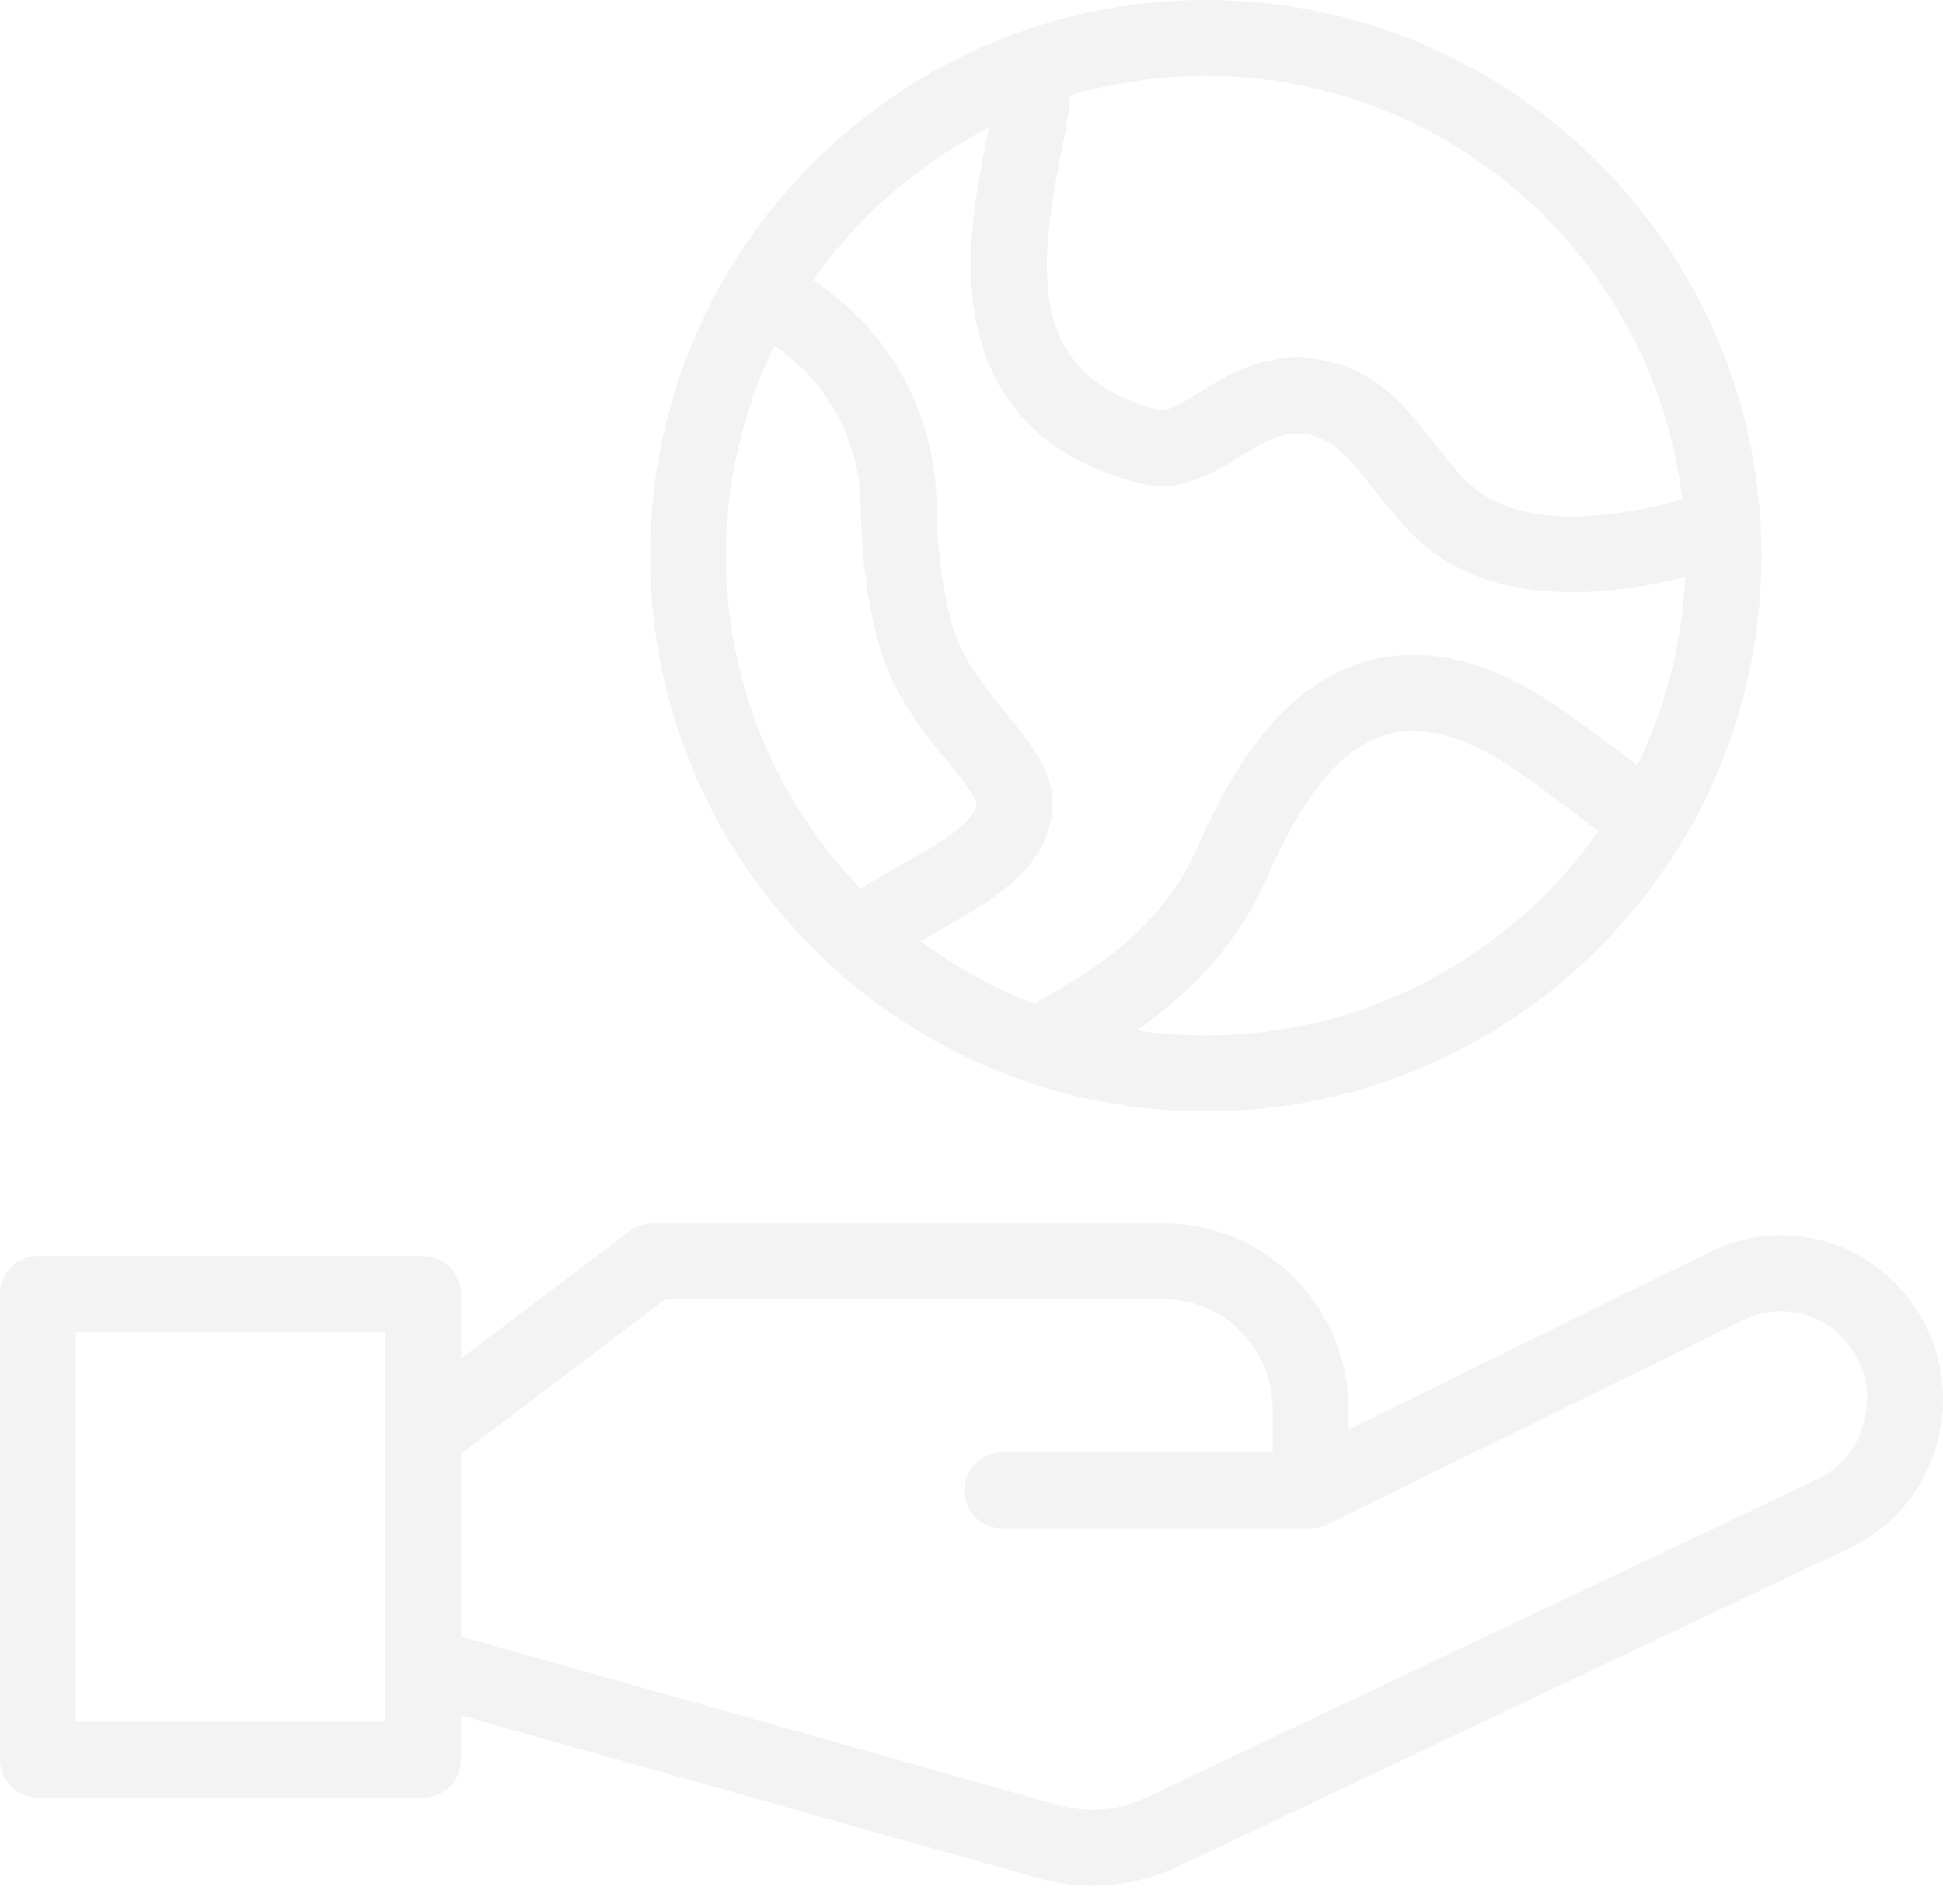 <svg width="100" height="98" viewBox="0 0 100 98" fill="none" xmlns="http://www.w3.org/2000/svg">
<g opacity="0.05">
<path d="M98.074 66.634C95.619 63.637 91.487 62.73 88.028 64.43L69.411 73.574V72.581C69.411 67.281 65.159 62.97 59.931 62.97H33.577C33.152 62.97 32.738 63.109 32.398 63.366L23.727 69.933V66.6C23.727 65.521 22.853 64.647 21.774 64.647H1.953C0.874 64.647 0 65.521 0 66.6V90.574C0 91.653 0.874 92.527 1.953 92.527H21.774C22.853 92.527 23.727 91.653 23.727 90.574V88.293L53.243 96.621C54.217 96.912 55.217 97.057 56.215 97.057C57.739 97.057 59.256 96.72 60.659 96.055L95.153 79.695C97.512 78.593 99.2 76.49 99.783 73.924C100.372 71.335 99.749 68.678 98.074 66.634ZM19.821 88.621H3.906V68.553H19.821V88.621ZM95.974 73.058C95.66 74.439 94.758 75.568 93.489 76.161L58.985 92.525C57.534 93.213 55.888 93.337 54.35 92.875C54.34 92.872 54.329 92.869 54.319 92.866L23.727 84.234V74.832L34.233 66.876H59.931C63.005 66.876 65.505 69.435 65.505 72.581V74.756H51.574C50.495 74.756 49.621 75.63 49.621 76.709C49.621 77.788 50.495 78.662 51.574 78.662H67.462H67.465C67.467 78.662 67.467 78.662 67.469 78.662C67.788 78.66 68.09 78.582 68.355 78.444L89.75 67.936C91.572 67.041 93.753 67.523 95.053 69.11C95.958 70.214 96.294 71.653 95.974 73.058Z" fill="black"/>
<path d="M62.057 57.203C77.828 57.203 90.659 44.372 90.659 28.601C90.659 12.831 77.828 0 62.057 0C46.287 0 33.456 12.831 33.456 28.601C33.456 44.372 46.287 57.203 62.057 57.203ZM62.057 53.297C60.847 53.297 59.656 53.209 58.492 53.04C60.848 51.41 63.565 48.931 65.23 45.138C66.414 42.442 68.327 38.751 71.261 37.834C72.963 37.302 74.995 37.752 77.303 39.17C78.213 39.73 80.289 41.267 82.269 42.778C77.796 49.135 70.404 53.297 62.057 53.297ZM86.583 25.701C83.655 26.53 78.137 27.568 75.399 24.69C74.771 24.029 74.238 23.351 73.722 22.695C72.268 20.847 70.765 18.935 67.771 18.486C65.13 18.091 63.157 19.312 61.717 20.205C60.701 20.834 60.053 21.209 59.609 21.094C52.93 19.363 53.392 14.104 54.607 7.92C54.849 6.689 55.038 5.724 55.063 4.914C57.282 4.258 59.629 3.906 62.057 3.906C74.694 3.906 85.144 13.446 86.583 25.701ZM50.889 6.579C50.85 6.782 50.811 6.981 50.774 7.167C50.268 9.742 49.575 13.27 50.254 16.61C51.123 20.879 53.94 23.66 58.63 24.875C60.721 25.418 62.414 24.368 63.774 23.525C64.951 22.796 65.967 22.166 67.192 22.349C68.591 22.559 69.302 23.393 70.652 25.11C71.196 25.802 71.814 26.587 72.568 27.381C74.817 29.745 77.92 30.485 80.922 30.485C83.015 30.485 85.058 30.125 86.728 29.707C86.575 33.166 85.707 36.442 84.269 39.391C82.595 38.118 80.438 36.513 79.348 35.843C76.035 33.806 72.922 33.222 70.095 34.105C65.641 35.498 63.144 40.173 61.653 43.568C59.885 47.596 56.636 49.787 53.388 51.555C53.328 51.587 53.271 51.623 53.215 51.661C51.116 50.853 49.154 49.767 47.375 48.447C47.716 48.247 48.063 48.051 48.406 47.856C51.125 46.313 54.207 44.564 54.165 41.262C54.144 39.6 53.014 38.221 51.818 36.761C50.733 35.436 49.503 33.935 49.006 32.156C48.501 30.35 48.23 28.26 48.201 25.942C48.142 21.244 45.75 16.979 41.847 14.424C44.167 11.127 47.273 8.421 50.889 6.579ZM39.856 17.792C42.587 19.651 44.254 22.673 44.296 25.991C44.329 28.647 44.648 31.075 45.244 33.207C45.962 35.776 47.534 37.694 48.796 39.235C49.354 39.916 50.194 40.941 50.26 41.324C50.255 42.315 48.249 43.453 46.478 44.458C45.754 44.87 45.014 45.29 44.301 45.747C40.007 41.302 37.362 35.255 37.362 28.601C37.362 24.727 38.259 21.058 39.856 17.792Z" fill="black"/>
</g>
</svg>
